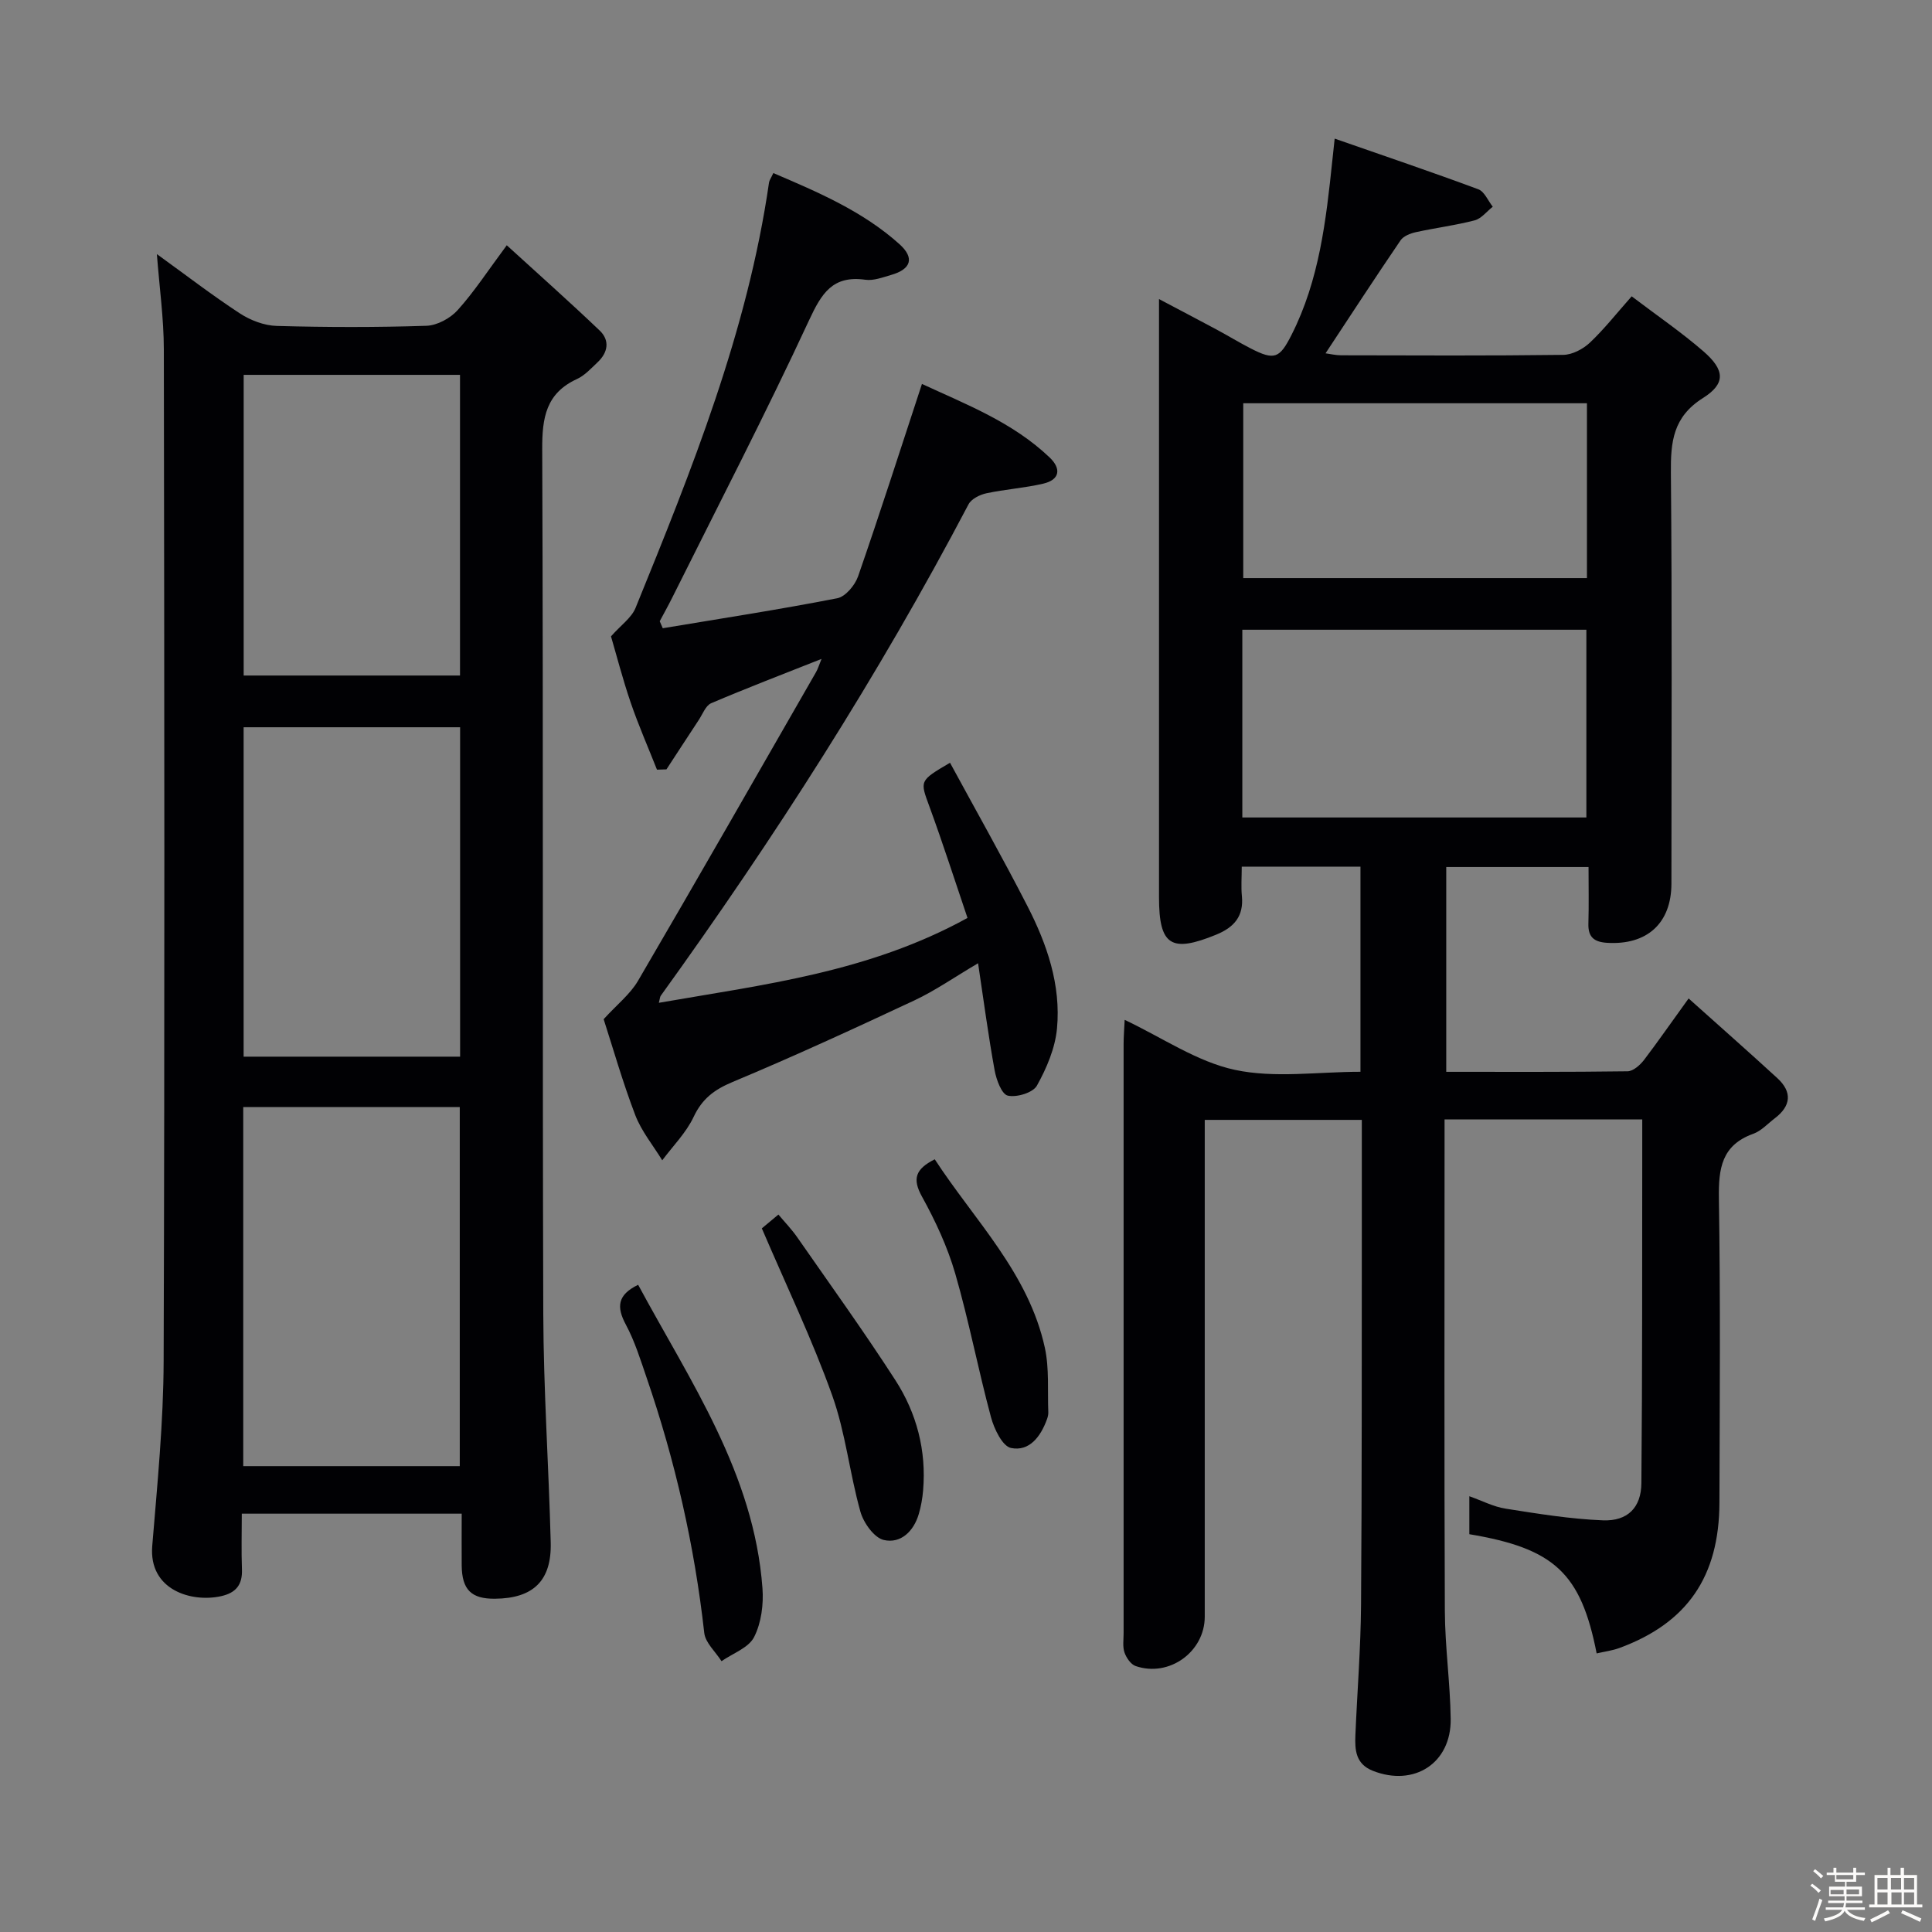 <svg enable-background="new 0 0 400 400" viewBox="0 0 400 400" xmlns="http://www.w3.org/2000/svg"><rect x="0" y="0" width="400" height="400" fill="#808080" stroke="none"/><path d="m374.8 390.4.4-.4c.7.5 1.3 1 1.8 1.4l-.5.5c-.5-.6-1.1-1.1-1.7-1.5zm1 7.3-.6-.3c.5-1.4 1.1-2.8 1.5-4.3.2.1.4.2.6.3-.5 1.3-1 2.8-1.5 4.3zm-.4-10.3.4-.4c.4.3 1 .8 1.7 1.4l-.5.5c-.4-.5-1-1-1.6-1.5zm2.5.3h1.7v-1h.6v1h3.5v-1h.6v1h1.8v.5h-1.8v1.4h-2v1h3.2v2h-3.2v.9h3.3v.5h-3.4c0 .3-.1.6-.1.9h4v.5h-3.7c.7.9 1.9 1.5 3.8 1.7-.1.2-.2.4-.3.6-2.1-.4-3.5-1.1-4-2.1-.4 1-1.8 1.7-4 2.2-.1-.2-.2-.4-.3-.6 2.1-.4 3.4-1 3.8-1.8h-3.4v-.5h3.6c.1-.3.1-.6.2-.9h-3.3v-.5h3.4c0-.3 0-.6 0-.9h-3.2v-2h3.3v-1h-2.1v-1.4h-1.7v-.5zm1.1 3.5v1h2.7c0-.3 0-.4 0-.4 0-.1 0-.2 0-.2 0-.1 0-.2 0-.3h-2.7zm1.2-3v.9h3.5v-.9zm4.7 3h-2.6v.6.4h2.6z" fill="#fcfbfa"/><path d="m393.6 386.7h.6v1.5h2.7v6.1h1.1v.6h-11v-.6h1.1v-6.1h2.7v-1.5h.6v1.5h2.1v-1.5zm-2.7 8.8.4.6c-1.2.6-2.5 1.3-3.8 1.9-.1-.2-.2-.4-.3-.6 1.2-.6 2.5-1.2 3.7-1.9zm-2.2-6.7v2.4h2.1v-2.4zm0 3v2.5h2.1v-2.5zm2.8-3v2.4h2.1v-2.4zm.1 3v2.5h2.1v-2.5h-2.2zm5.9 6.1c-1.4-.7-2.7-1.3-3.9-1.8l.3-.6c1.5.6 2.7 1.2 3.9 1.7zm-1.2-9.1h-2.1v2.4h2.1zm-2.1 3v2.5h2.1v-2.5z" fill="#fcfbfa"/><g fill="#010104"><path d="m349.61 206.72c6.54 5.86 12.5 11.11 18.36 16.49 3.15 2.89 2.84 5.78-.54 8.34-1.46 1.11-2.79 2.6-4.44 3.19-6.55 2.35-7.21 7.2-7.11 13.36.33 20.99.17 42 .11 62.99-.04 15.35-6.7 24.96-20.71 30.11-1.5.55-3.13.75-4.71 1.12-3.26-16.62-8.75-21.73-26.36-24.68 0-2.39 0-4.83 0-7.86 2.64.93 5 2.18 7.5 2.57 6.68 1.05 13.41 2.15 20.15 2.42 5.12.2 7.93-2.64 7.97-7.69.21-23.33.15-46.66.18-69.99 0-1.65 0-3.3 0-5.32-13.75 0-27.14 0-40.93 0v5.73c0 32-.08 64 .06 95.99.03 7.47 1.11 14.93 1.21 22.4.12 9.17-7.58 14.1-16.11 10.74-3.58-1.41-3.75-4.32-3.62-7.41.38-8.98 1.1-17.95 1.17-26.93.19-25.66.13-51.33.16-76.99.01-7.66 0-15.31 0-23.44-10.76 0-21.28 0-32.52 0v5.87 96.99c0 7.27-7.37 12.6-14.3 10.22-1-.34-1.93-1.7-2.31-2.79-.42-1.2-.19-2.63-.19-3.97-.01-40.66-.01-81.33 0-121.99 0-1.6.14-3.21.22-5.04 7.84 3.71 14.98 8.67 22.81 10.35 8.24 1.77 17.15.4 26.01.4 0-14.42 0-28.31 0-42.47-8.2 0-16.1 0-24.58 0 0 2.21-.16 4.17.03 6.1.4 4.16-1.6 6.45-5.29 7.97-9.37 3.84-11.87 2.27-11.87-7.73 0-40.99 0-81.99 0-123.85 4.3 2.27 8.14 4.28 11.96 6.33 2.34 1.26 4.62 2.65 6.99 3.87 4.97 2.56 6.02 2.08 8.48-2.77 5.77-11.38 7.16-23.76 8.46-36.17.1-.97.21-1.95.48-4.48 10.27 3.58 20.05 6.89 29.74 10.49 1.27.47 2.01 2.37 2.99 3.61-1.24.97-2.35 2.45-3.74 2.82-4 1.04-8.14 1.56-12.19 2.45-1.14.25-2.56.81-3.16 1.69-5.22 7.66-10.28 15.43-15.53 23.39 1.02.14 2.12.41 3.22.41 15.33.03 30.67.11 46-.09 1.86-.02 4.08-1.19 5.49-2.51 2.99-2.82 5.55-6.09 8.67-9.61 5.17 3.93 10.26 7.4 14.88 11.41 4.39 3.82 4.65 6.64-.11 9.64-6.23 3.93-6.71 9.09-6.65 15.53.26 28.33.12 56.66.11 84.99 0 8.24-5.06 12.79-13.33 12.28-2.69-.17-3.94-1.19-3.86-3.96.11-3.79.03-7.59.03-11.73-10.05 0-19.6 0-29.46 0v42.4c12.65 0 25.1.06 37.55-.11 1.16-.02 2.58-1.29 3.4-2.35 2.87-3.77 5.6-7.72 9.23-12.73zm-92.4-37.47h71.23c0-13.22 0-26.1 0-38.87-23.95 0-47.52 0-71.23 0zm71.35-85.76c-24.17 0-47.72 0-71.16 0v36.2h71.16c0-12.23 0-24.13 0-36.2z"/><path d="m95.59 313.39c-15.59 0-30.21 0-45.53 0 0 3.96-.11 7.73.03 11.5.13 3.21-1.22 4.9-4.36 5.59-6.12 1.34-14.96-1.3-14.21-10.41 1.05-12.75 2.32-25.53 2.36-38.3.23-69.81.15-139.63.04-209.44-.01-6.39-.91-12.78-1.44-19.72 5.83 4.21 11.34 8.45 17.14 12.25 2.21 1.45 5.08 2.55 7.68 2.62 10.32.29 20.66.31 30.98-.03 2.23-.07 4.95-1.55 6.48-3.25 3.42-3.8 6.24-8.14 10.16-13.42 6.66 6.08 13.05 11.75 19.23 17.65 2.16 2.06 1.72 4.56-.43 6.58-1.33 1.25-2.64 2.71-4.24 3.45-6.45 2.95-7.25 8.03-7.22 14.56.24 59.65.03 119.3.22 178.95.05 15.79 1.13 31.58 1.54 47.37.21 7.93-3.61 11.59-11.54 11.66-4.9.05-6.83-1.86-6.89-6.87-.03-3.47 0-6.92 0-10.74zm-45.23-84.18v74.34h44.83c0-24.84 0-49.52 0-74.34-15.03 0-29.66 0-44.83 0zm44.9-10.44c0-22.97 0-45.52 0-68.2-15.19 0-30.04 0-44.82 0v68.2zm-.02-78.91c0-21.06 0-41.63 0-62.25-15.21 0-30.07 0-44.79 0v62.25z"/><path d="m137.22 130.07c12.05-2.01 24.14-3.87 36.13-6.21 1.7-.33 3.67-2.7 4.31-4.54 4.51-13 8.71-26.11 13.22-39.83 9.06 4.2 18.76 7.9 26.44 15.23 2.44 2.33 2.12 4.62-1.35 5.42-3.86.9-7.87 1.16-11.75 1.99-1.36.29-3.11 1.16-3.7 2.29-18.67 35.53-40.27 69.21-63.72 101.74-.17.24-.17.61-.39 1.46 21.67-3.78 43.38-6.28 63.9-17.57-2.55-7.51-5.05-15.32-7.86-23-1.99-5.43-2.18-5.36 4.24-9.13 5.37 9.89 10.9 19.67 16.02 29.66 4.06 7.9 6.97 16.35 6.13 25.35-.38 4.07-2.14 8.22-4.16 11.84-.82 1.47-4.18 2.48-6.02 2.07-1.27-.28-2.38-3.29-2.73-5.23-1.3-7.12-2.25-14.31-3.43-22.18-4.94 2.91-8.88 5.67-13.16 7.68-12.45 5.83-24.96 11.59-37.64 16.89-3.8 1.59-6.31 3.46-8.09 7.24-1.55 3.29-4.29 6.02-6.5 8.99-1.9-3.11-4.31-6.02-5.59-9.37-2.6-6.8-4.6-13.83-6.54-19.85 2.77-3.04 5.48-5.16 7.1-7.92 12.41-21.23 24.61-42.58 36.86-63.91.4-.69.62-1.47 1.15-2.76-7.98 3.16-15.47 6.03-22.84 9.17-1.15.49-1.78 2.27-2.59 3.49-2.24 3.39-4.45 6.81-6.68 10.21-.65.02-1.31.04-1.96.06-1.83-4.63-3.84-9.2-5.45-13.91-1.66-4.86-2.94-9.85-4.07-13.69 2.06-2.33 4.24-3.83 5.08-5.88 11.64-28.59 23.18-57.23 27.64-88.09.07-.46.4-.89.89-1.95 9.28 3.97 18.52 7.9 26.11 14.72 3.19 2.86 2.41 5.19-1.71 6.37-1.75.5-3.64 1.24-5.34 1-6.75-.95-9.05 2.76-11.66 8.38-9.01 19.41-18.86 38.43-28.41 57.59-.8 1.6-1.67 3.15-2.51 4.73.21.49.42.97.63 1.45z"/><path d="m132.12 266c10.78 20.01 23.99 39.05 25.74 62.82.25 3.36-.24 7.2-1.74 10.13-1.14 2.23-4.42 3.36-6.74 4.98-1.23-1.95-3.34-3.8-3.57-5.85-2.02-18.04-6.01-35.6-11.9-52.74-1.29-3.77-2.48-7.64-4.35-11.12-1.94-3.64-1.74-6.13 2.56-8.22z"/><path d="m157.73 254.32c.34-.28 1.61-1.34 3.43-2.86 1.31 1.56 2.76 3.06 3.93 4.75 6.83 9.81 13.82 19.52 20.3 29.56 4.4 6.83 6.43 14.56 5.73 22.81-.14 1.64-.43 3.29-.89 4.86-1.05 3.6-3.74 6.2-7.24 5.4-2.01-.46-4.2-3.55-4.85-5.86-2.24-7.96-3.08-16.37-5.85-24.1-4.11-11.51-9.43-22.58-14.56-34.56z"/><path d="m193.53 240.02c8.23 12.64 19.43 23.55 22.8 39.04.93 4.3.53 8.88.71 13.34.02.48-.11.99-.28 1.45-1.28 3.55-3.63 6.72-7.44 5.94-1.77-.36-3.49-3.94-4.14-6.35-2.66-9.87-4.57-19.95-7.41-29.76-1.6-5.52-4.09-10.88-6.88-15.93-2.05-3.7-1.36-5.71 2.64-7.73z"/></g></svg>